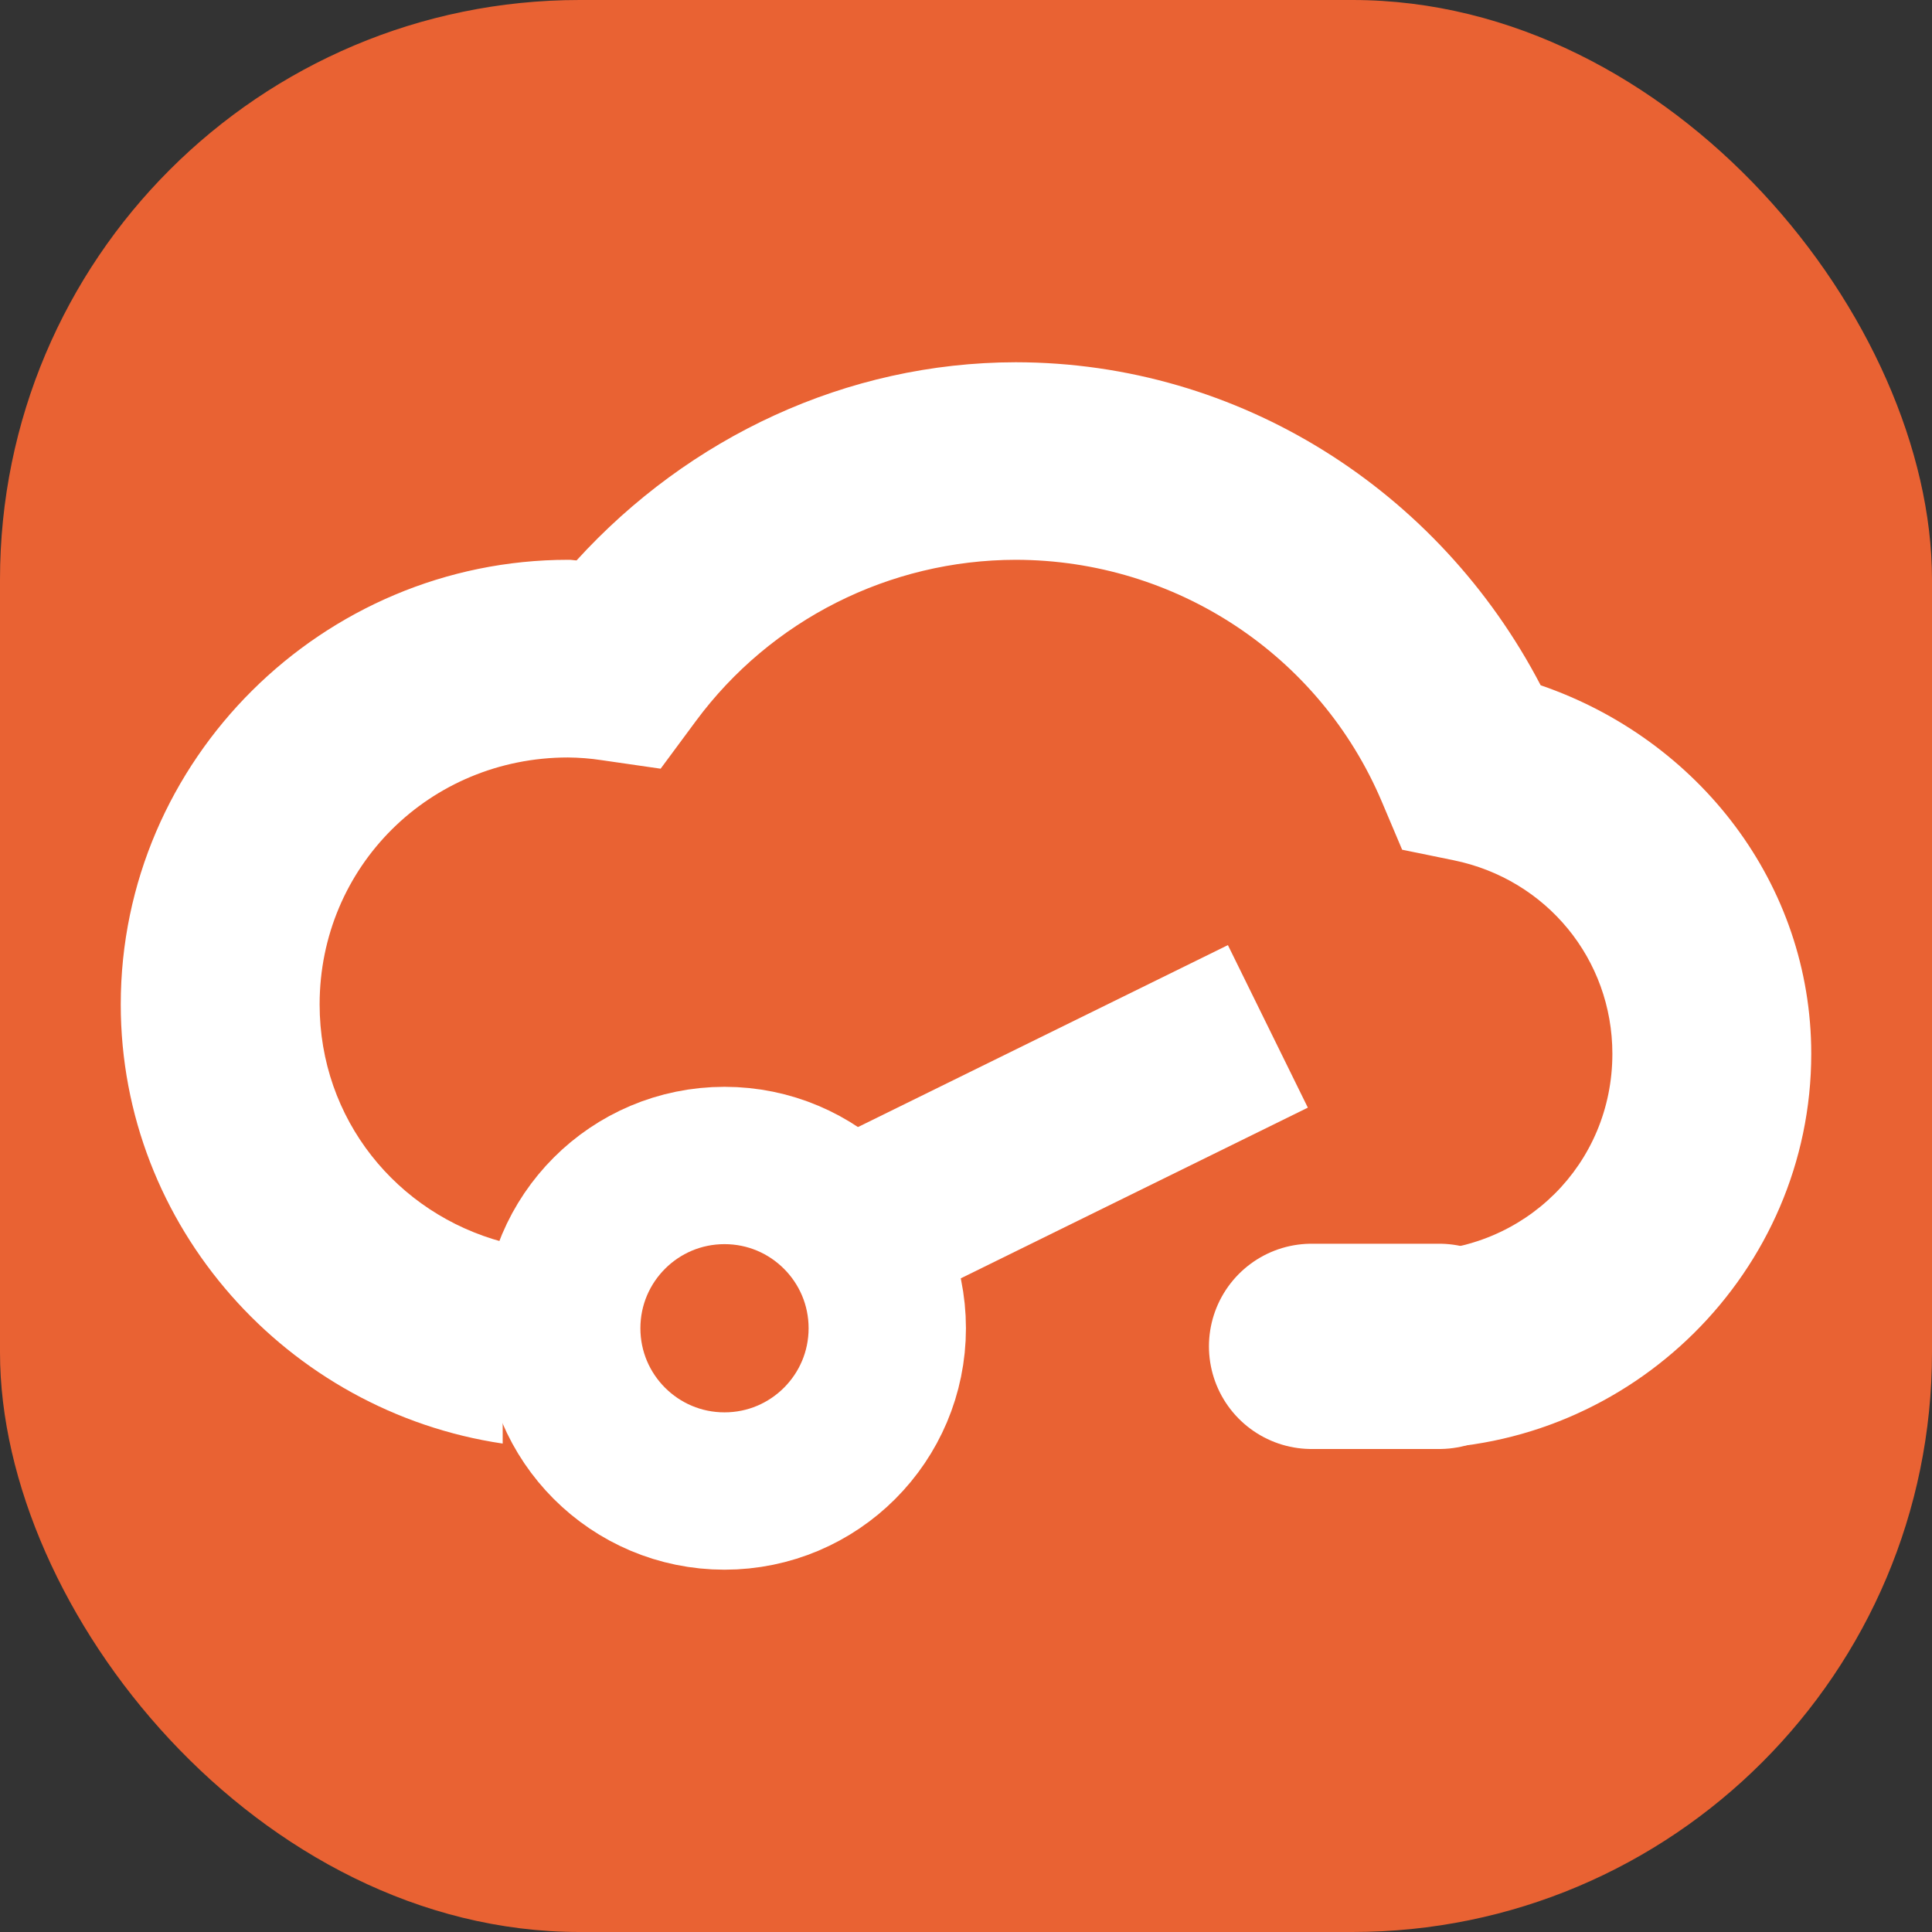 <svg xmlns="http://www.w3.org/2000/svg" width="16" height="16" version="1">
 <rect width="100%" height="100%" fill="#333333" stroke="none"/>
 <rect style="fill:#e96233" width="16" height="16" x="0" y="0" rx="4.8" ry="4.8"/>
 <path style="fill:#ffffff" d="m 8.411,3 c -1.401,0.002 -2.706,0.62 -3.636,1.641 -0.021,-5.204e-4 -0.041,-0.005 -0.062,-0.005 h -0.004 -0.003 C 2.669,4.636 1,6.294 1,8.318 1,10.158 2.381,11.691 4.163,11.955 V 10.285 C 3.286,10.05 2.647,9.269 2.647,8.318 c 0,-1.139 0.911,-2.044 2.056,-2.045 0.093,9.819e-4 0.186,0.008 0.277,0.022 L 5.471,6.366 5.764,5.97 C 6.384,5.133 7.365,4.638 8.411,4.636 h 0.002 c 1.326,0.002 2.517,0.789 3.031,2.004 l 0.168,0.397 0.425,0.087 c 0.771,0.157 1.316,0.821 1.316,1.603 0,0.913 -0.727,1.635 -1.645,1.636 -0.044,-6.9e-5 -0.088,0.076 -0.133,0.072 v 1.55 c 0.043,0.004 0.086,0.014 0.129,0.014 h 8.24e-4 7.84e-4 C 13.515,12 15,10.525 15,8.727 15,7.322 14.069,6.125 12.759,5.675 11.917,4.06 10.264,3.002 8.413,3 h -8.042e-4 z"/>
 <circle style="fill:none;stroke:#ffffff;stroke-width:1.303" cx="6" cy="11" r="1.348"/>
 <path style="fill:none;stroke:#ffffff;stroke-width:1.5" d="M 10.5,8.5 6.7,10.369"/>
 <path style="fill:none;stroke:#ffffff;stroke-width:1.7;stroke-linecap:round" d="m 10.862,11.15 h 1.057"/>
</svg>
